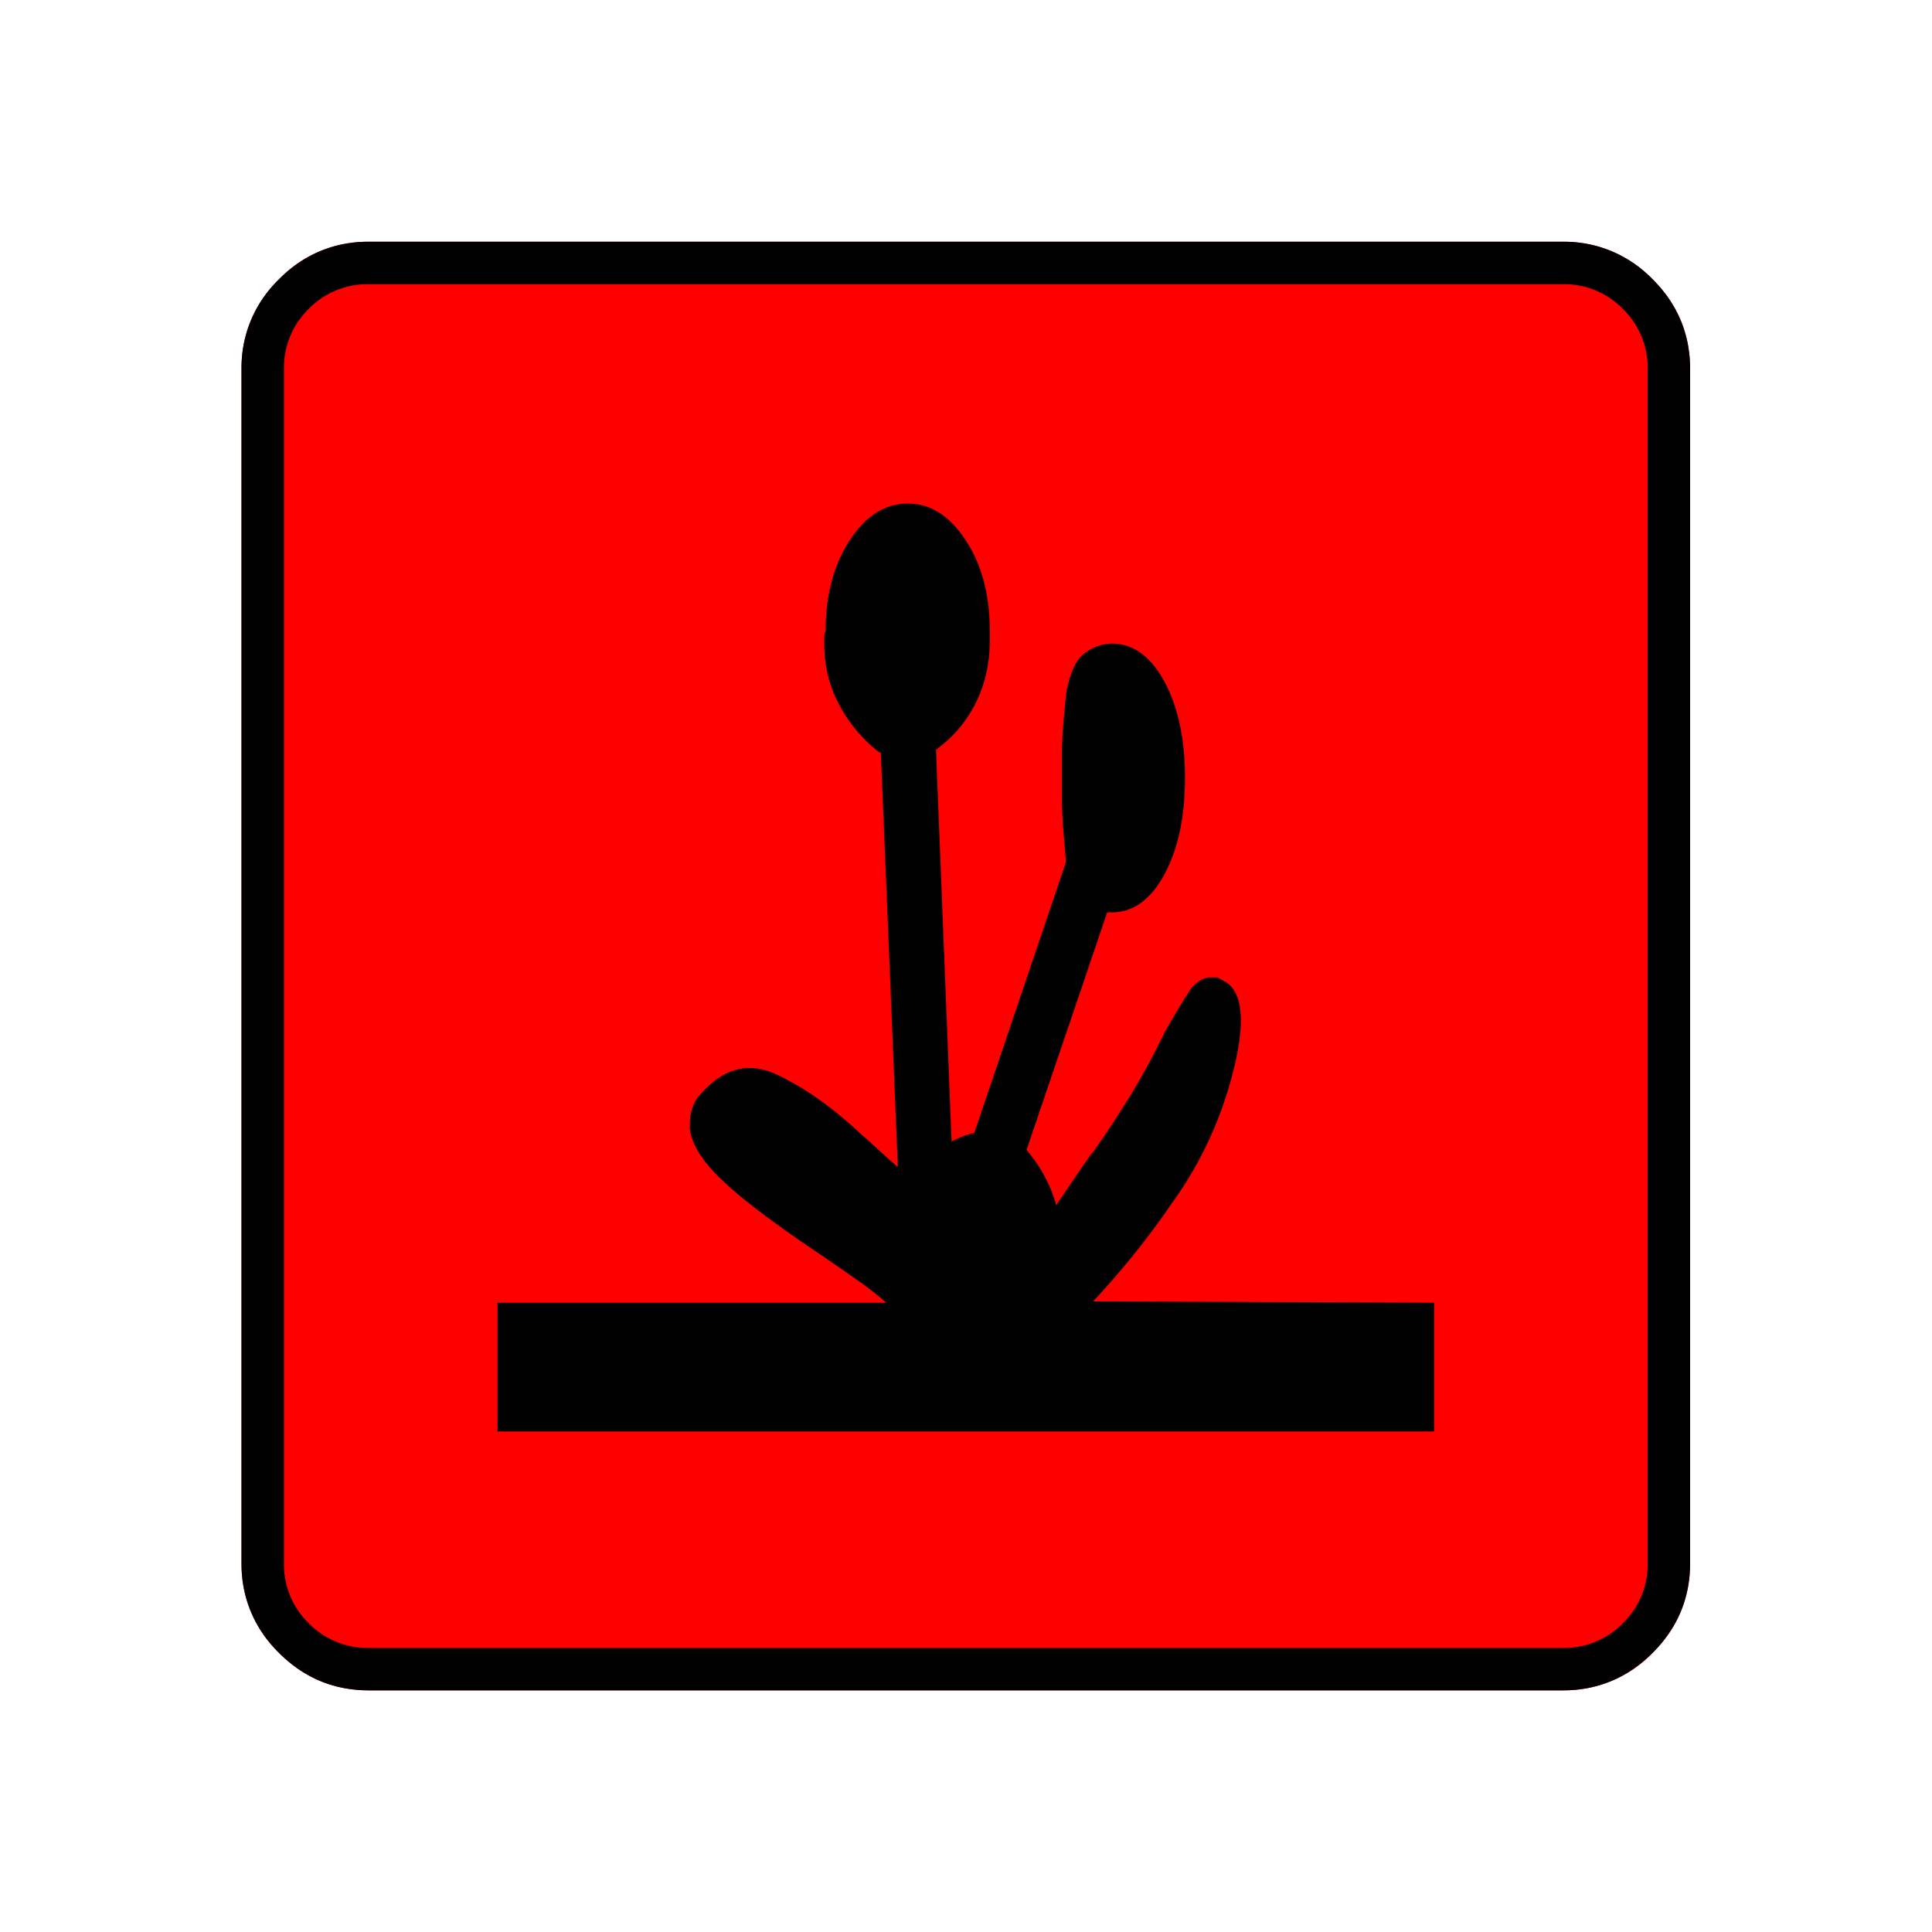 <svg xmlns="http://www.w3.org/2000/svg" width="20" height="20" version="1.2">
    <g font-weight="400" style="fill:none;fill-rule:evenodd;stroke:#000;stroke-width:1;stroke-linecap:square;stroke-linejoin:bevel">
        <g style="font-style:normal;font-weight:400;font-size:17.008px;font-family:icomoon;fill:red;fill-opacity:1;stroke:none">
            <path d="M2.021-18.688h18.957c.555 0 1.03.199 1.427.596.397.396.595.872.595 1.426V2.291c0 .554-.198 1.03-.595 1.426a1.946 1.946 0 0 1-1.427.595H2.021c-.554 0-1.029-.198-1.426-.595A1.946 1.946 0 0 1 0 2.291v-18.957c0-.554.198-1.03.595-1.426a1.946 1.946 0 0 1 1.426-.596" font-size="17.008" style="vector-effect:none;fill-rule:nonzero" transform="matrix(.652 0 0 .652 2.5 14.687)"/>
        </g>
        <g style="font-style:normal;font-weight:400;font-size:17.008px;font-family:icomoon;fill:#000;fill-opacity:1;stroke:none">
            <path d="M20.979-18.014a1.3 1.3 0 0 1 .954.393 1.3 1.3 0 0 1 .393.955V2.291a1.3 1.3 0 0 1-.393.955 1.3 1.3 0 0 1-.955.393H2.021a1.3 1.3 0 0 1-.954-.393 1.3 1.3 0 0 1-.393-.955v-18.957a1.3 1.3 0 0 1 .393-.955 1.3 1.3 0 0 1 .954-.393h18.957m0-.674H2.021c-.554 0-1.029.199-1.426.596A1.946 1.946 0 0 0 0-16.666V2.291c0 .554.198 1.03.595 1.426.397.397.872.595 1.426.595h18.957c.555 0 1.03-.198 1.427-.595.397-.397.595-.872.595-1.426v-18.957c0-.554-.198-1.03-.595-1.426a1.946 1.946 0 0 0-1.426-.596M13.521-1.863a13.44 13.44 0 0 0 1.168-1.438l.044-.067a6.112 6.112 0 0 0 1-2.1c.202-.771.176-1.254-.079-1.449l-.157-.09h-.157a.51.51 0 0 0-.303.236c-.083.127-.206.333-.371.618-.18.374-.367.718-.561 1.033a19.52 19.52 0 0 1-.607.92l.022-.044a49.683 49.683 0 0 0-.584.853 2.282 2.282 0 0 0-.472-.876l1.281-3.773h.068c.344 0 .625-.202.842-.606.217-.405.325-.914.325-1.528s-.108-1.123-.325-1.527c-.217-.404-.498-.607-.842-.607a.738.738 0 0 0-.416.146c-.142.098-.243.311-.303.64-.015.15-.03.311-.045.483a6.082 6.082 0 0 0-.023.528v.629c0 .18.008.36.023.54l.045.538v-.045l-1.46 4.313a.976.976 0 0 0-.191.056 3.181 3.181 0 0 0-.169.079l-.247-6.222c.27-.195.48-.442.63-.741.149-.3.224-.63.224-.988v-.158c0-.569-.127-1.048-.382-1.437-.255-.39-.561-.584-.92-.584-.36 0-.667.194-.922.584-.254.39-.382.868-.382 1.437a.222.222 0 0 0-.022.101v.101c0 .36.082.69.247.989.165.3.374.546.629.74h.022l.27 6.582c-.105-.09-.21-.183-.315-.28-.104-.098-.21-.192-.314-.282-.434-.404-.869-.707-1.303-.91-.434-.201-.83-.1-1.19.304a.576.576 0 0 0-.135.213.75.75 0 0 0-.045.259v.09c.03.254.21.535.54.842.329.307.853.7 1.571 1.179.195.135.379.262.55.382.173.12.334.247.484.382l-.023-.023H4.065V.202h14.87v-2.044l-5.413-.022" font-size="17.008" style="vector-effect:none;fill-rule:nonzero" transform="matrix(.652 0 0 .652 2.5 14.687)"/>
        </g>
    </g>
</svg>

